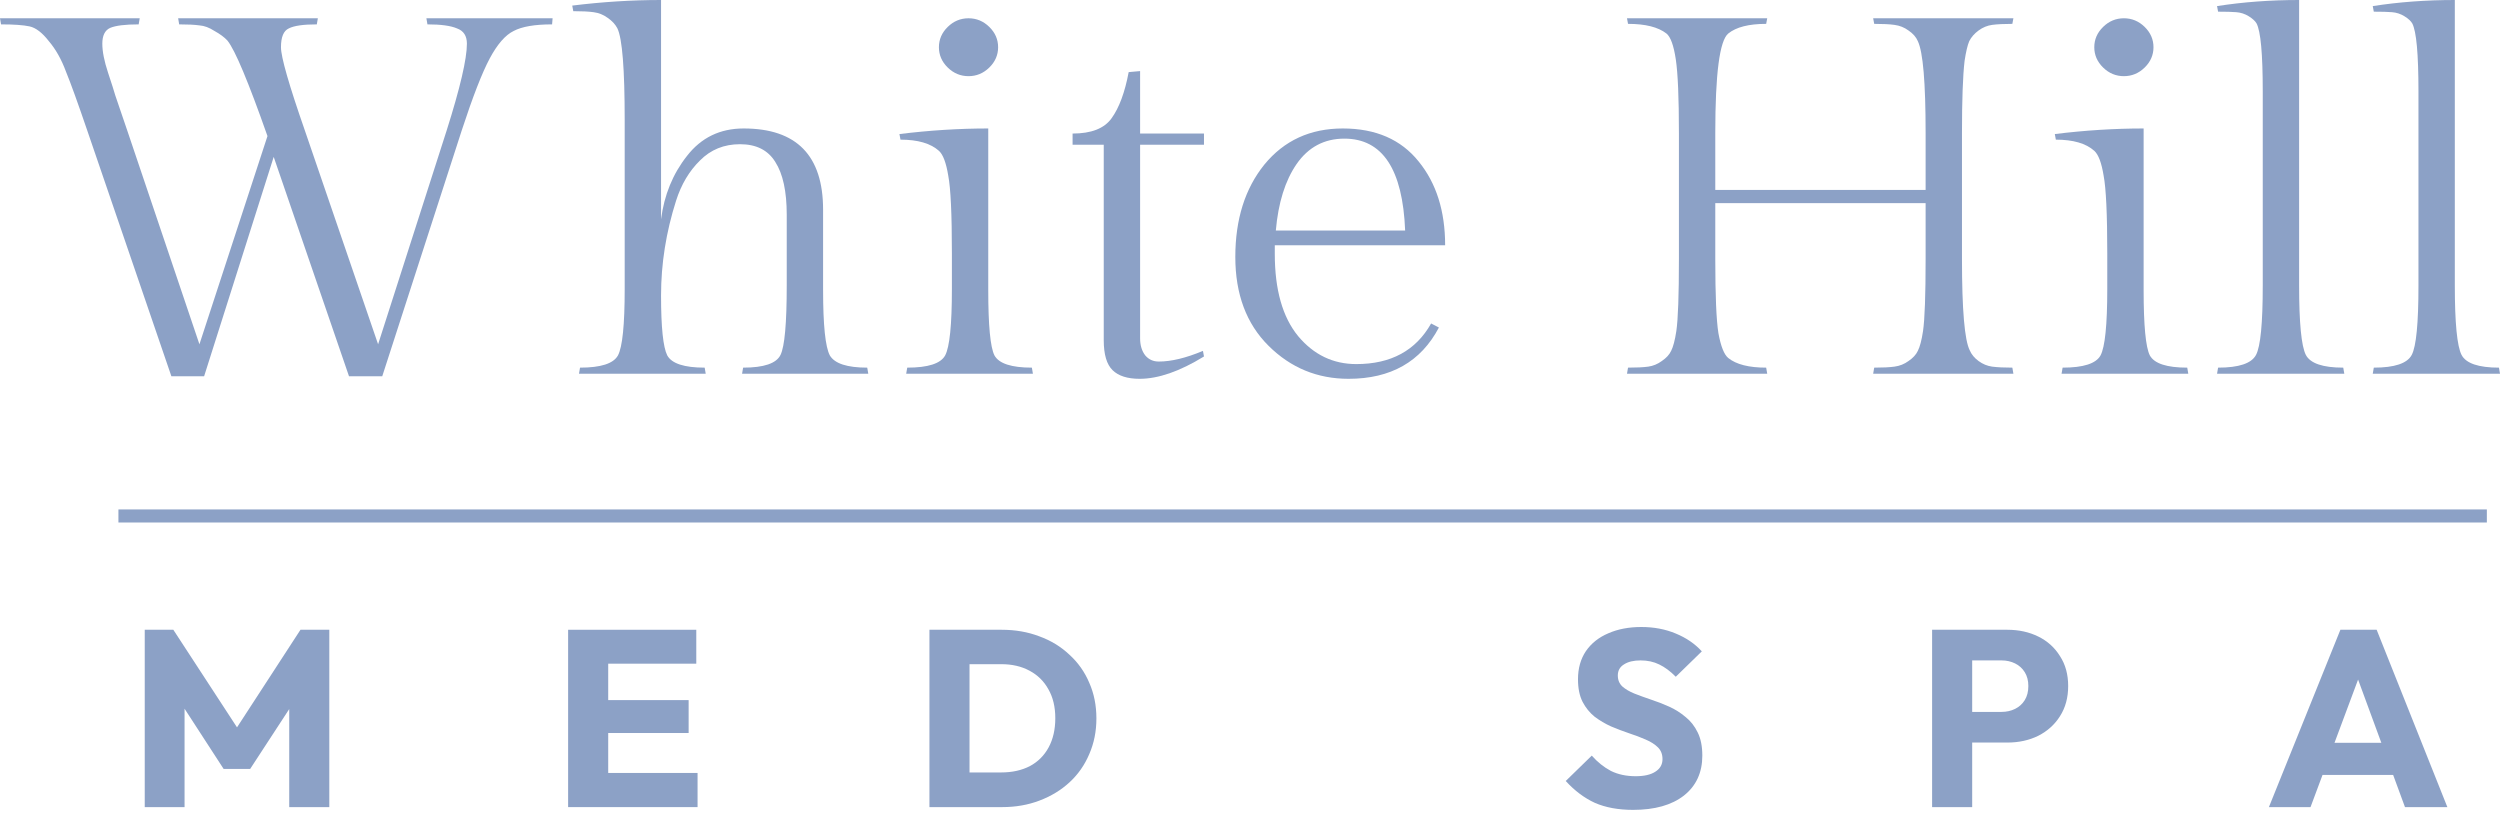 <svg width="276" height="90" viewBox="0 0 276 90" fill="none" xmlns="http://www.w3.org/2000/svg">
<path d="M11.296 4.821C11.296 5.681 11.506 6.746 11.926 8.017C12.347 9.287 12.614 10.128 12.729 10.539C13.149 11.773 13.589 13.062 14.048 14.408L22.017 38.009L29.529 15.024C27.426 9.044 25.955 5.531 25.114 4.485C24.77 4.111 24.292 3.756 23.68 3.42C23.107 3.046 22.553 2.84 22.017 2.803C21.482 2.728 20.737 2.691 19.781 2.691L19.667 2.018H35.09L34.976 2.691C33.485 2.691 32.453 2.84 31.88 3.139C31.306 3.401 31.02 4.092 31.02 5.214C31.02 6.297 31.899 9.362 33.657 14.408L41.742 38.009L49.31 14.408C50.801 9.698 51.546 6.503 51.546 4.821C51.546 3.962 51.183 3.401 50.457 3.139C49.769 2.84 48.679 2.691 47.189 2.691L47.074 2.018H61.007L60.95 2.691C59.038 2.691 57.624 2.934 56.707 3.42C55.789 3.868 54.91 4.877 54.069 6.447C53.228 8.017 52.196 10.67 50.973 14.408L42.2 41.541H38.531L30.217 17.323L22.534 41.541H18.921L9.633 14.408C8.601 11.38 7.817 9.213 7.282 7.905C6.785 6.559 6.154 5.438 5.39 4.541C4.663 3.607 3.956 3.065 3.268 2.915C2.58 2.766 1.529 2.691 0.115 2.691L0 2.018H15.424L15.309 2.691C13.818 2.691 12.767 2.822 12.155 3.083C11.582 3.345 11.296 3.924 11.296 4.821Z" fill="#8CA1C6"/>
<path d="M72.98 0V24.218C73.324 21.527 74.28 19.191 75.847 17.21C77.414 15.192 79.498 14.183 82.097 14.183C87.945 14.183 90.869 17.173 90.869 23.153V32.011C90.869 35.897 91.118 38.308 91.615 39.242C92.15 40.139 93.526 40.588 95.743 40.588L95.858 41.26H81.925L82.039 40.588C84.333 40.588 85.709 40.121 86.168 39.186C86.626 38.252 86.856 35.692 86.856 31.506V23.713C86.856 21.135 86.435 19.191 85.594 17.883C84.792 16.575 83.492 15.921 81.695 15.921C79.937 15.921 78.465 16.519 77.28 17.715C76.096 18.874 75.216 20.35 74.643 22.144C73.534 25.62 72.98 29.114 72.98 32.627C72.98 36.14 73.21 38.345 73.668 39.242C74.165 40.139 75.541 40.588 77.796 40.588L77.911 41.26H63.921L64.035 40.588C66.329 40.588 67.724 40.139 68.221 39.242C68.718 38.308 68.966 35.86 68.966 31.898V13.23C68.966 7.624 68.699 4.261 68.164 3.139C67.934 2.691 67.571 2.298 67.074 1.962C66.616 1.626 66.1 1.42 65.526 1.345C64.991 1.271 64.246 1.233 63.29 1.233L63.175 0.617C66.501 0.206 69.769 0 72.98 0Z" fill="#8CA1C6"/>
<path d="M104.63 7.456C103.981 6.821 103.656 6.073 103.656 5.214C103.656 4.354 103.981 3.607 104.63 2.971C105.28 2.336 106.045 2.018 106.924 2.018C107.803 2.018 108.568 2.336 109.217 2.971C109.867 3.607 110.192 4.354 110.192 5.214C110.192 6.073 109.867 6.821 109.217 7.456C108.568 8.091 107.803 8.409 106.924 8.409C106.045 8.409 105.28 8.091 104.63 7.456ZM109.103 14.183V32.011C109.103 35.935 109.332 38.345 109.791 39.242C110.288 40.139 111.664 40.588 113.919 40.588L114.034 41.26H100.043L100.158 40.588C102.452 40.588 103.847 40.139 104.344 39.242C104.841 38.308 105.089 35.86 105.089 31.898V27.974C105.089 23.639 104.955 20.78 104.688 19.397C104.458 17.977 104.114 17.061 103.656 16.65C102.738 15.828 101.324 15.417 99.413 15.417L99.298 14.8C102.624 14.389 105.892 14.183 109.103 14.183Z" fill="#8CA1C6"/>
<path d="M125.867 14.744H132.92V15.977H125.867V37.336C125.867 38.121 126.058 38.756 126.44 39.242C126.823 39.691 127.32 39.915 127.931 39.915C129.307 39.915 130.932 39.523 132.805 38.738L132.92 39.354C130.244 40.999 127.874 41.821 125.81 41.821C124.472 41.821 123.478 41.503 122.828 40.868C122.178 40.233 121.853 39.13 121.853 37.56V15.977H118.413V14.744C120.477 14.744 121.911 14.183 122.714 13.062C123.555 11.903 124.185 10.203 124.606 7.961L125.867 7.848V14.744Z" fill="#8CA1C6"/>
<path d="M159.543 27.077H140.737V28.03C140.737 31.992 141.597 35.019 143.317 37.112C145.037 39.167 147.178 40.195 149.739 40.195C153.561 40.195 156.313 38.7 157.995 35.711L158.855 36.159C156.868 39.934 153.542 41.821 148.879 41.821C145.438 41.821 142.495 40.606 140.049 38.177C137.602 35.748 136.379 32.478 136.379 28.367C136.379 24.218 137.449 20.817 139.59 18.164C141.769 15.51 144.655 14.183 148.248 14.183C151.879 14.183 154.67 15.398 156.619 17.827C158.569 20.219 159.543 23.302 159.543 27.077ZM148.42 15.305C146.203 15.305 144.445 16.239 143.145 18.108C141.883 19.939 141.119 22.387 140.851 25.451H155.128C154.861 18.687 152.625 15.305 148.42 15.305Z" fill="#8CA1C6"/>
<path d="M216.602 14.688V28.591C216.602 34.197 216.889 37.56 217.462 38.682C217.653 39.13 217.978 39.523 218.437 39.859C218.896 40.195 219.393 40.401 219.928 40.476C220.501 40.55 221.246 40.588 222.164 40.588L222.279 41.26H206.797L206.912 40.588C207.868 40.588 208.613 40.55 209.148 40.476C209.722 40.401 210.238 40.195 210.696 39.859C211.193 39.523 211.537 39.149 211.728 38.738C211.958 38.289 212.149 37.56 212.302 36.551C212.493 35.243 212.588 32.59 212.588 28.591V22.424H189.367V28.591C189.367 32.59 189.482 35.318 189.711 36.776C189.978 38.233 190.342 39.149 190.8 39.523C191.679 40.233 193.075 40.588 194.986 40.588L195.101 41.26H179.62L179.734 40.588C180.69 40.588 181.435 40.55 181.97 40.476C182.506 40.401 183.002 40.195 183.461 39.859C183.958 39.523 184.302 39.149 184.493 38.738C184.723 38.289 184.914 37.56 185.067 36.551C185.258 35.243 185.353 32.59 185.353 28.591V14.688C185.353 10.801 185.239 8.091 185.009 6.559C184.78 5.027 184.436 4.074 183.977 3.7C183.06 2.99 181.645 2.635 179.734 2.635L179.62 2.018H195.101L194.986 2.635C193.075 2.635 191.679 2.99 190.8 3.7C189.845 4.485 189.367 8.147 189.367 14.688V20.967H212.588V14.688C212.588 9.119 212.302 5.737 211.728 4.541C211.537 4.092 211.193 3.7 210.696 3.364C210.238 3.027 209.722 2.822 209.148 2.747C208.613 2.672 207.868 2.635 206.912 2.635L206.797 2.018H222.279L222.164 2.635C221.246 2.635 220.501 2.672 219.928 2.747C219.393 2.822 218.896 3.027 218.437 3.364C217.978 3.7 217.634 4.092 217.405 4.541C217.214 4.989 217.042 5.718 216.889 6.727C216.698 8.372 216.602 11.025 216.602 14.688Z" fill="#8CA1C6"/>
<path d="M232.184 7.456C231.534 6.821 231.209 6.073 231.209 5.214C231.209 4.354 231.534 3.607 232.184 2.971C232.833 2.336 233.598 2.018 234.477 2.018C235.356 2.018 236.121 2.336 236.771 2.971C237.42 3.607 237.745 4.354 237.745 5.214C237.745 6.073 237.42 6.821 236.771 7.456C236.121 8.091 235.356 8.409 234.477 8.409C233.598 8.409 232.833 8.091 232.184 7.456ZM236.656 14.183V32.011C236.656 35.935 236.885 38.345 237.344 39.242C237.841 40.139 239.217 40.588 241.472 40.588L241.587 41.26H227.597L227.711 40.588C230.005 40.588 231.4 40.139 231.897 39.242C232.394 38.308 232.642 35.86 232.642 31.898V27.974C232.642 23.639 232.508 20.78 232.241 19.397C232.012 17.977 231.667 17.061 231.209 16.65C230.291 15.828 228.877 15.417 226.966 15.417L226.851 14.8C230.177 14.389 233.445 14.183 236.656 14.183Z" fill="#8CA1C6"/>
<path d="M253.822 0V31.506C253.822 35.654 254.07 38.215 254.567 39.186C255.064 40.121 256.44 40.588 258.695 40.588L258.81 41.26H244.762L244.877 40.588C247.171 40.588 248.566 40.121 249.063 39.186C249.56 38.252 249.808 35.692 249.808 31.506V10.091C249.808 5.942 249.579 3.438 249.12 2.579C248.967 2.317 248.68 2.056 248.26 1.794C247.839 1.532 247.381 1.383 246.884 1.345C246.425 1.308 245.756 1.289 244.877 1.289L244.762 0.673C247.629 0.224 250.649 0 253.822 0Z" fill="#8CA1C6"/>
<path d="M271.012 0V31.506C271.012 35.654 271.26 38.215 271.757 39.186C272.254 40.121 273.63 40.588 275.885 40.588L276 41.26H261.952L262.067 40.588C264.361 40.588 265.756 40.121 266.253 39.186C266.75 38.252 266.998 35.692 266.998 31.506V10.091C266.998 5.942 266.769 3.438 266.31 2.579C266.157 2.317 265.87 2.056 265.45 1.794C265.029 1.532 264.571 1.383 264.074 1.345C263.615 1.308 262.946 1.289 262.067 1.289L261.952 0.673C264.819 0.224 267.839 0 271.012 0Z" fill="#8CA1C6"/>
<path d="M15.979 89.105V69.526H19.135L26.971 81.534H25.364L33.172 69.526H36.356V89.105H31.931V76.875L32.721 77.069L27.619 84.89H24.688L19.614 77.069L20.375 76.875V89.105H15.979Z" fill="#8CA1C6"/>
<path d="M62.721 89.105V69.526H67.146V89.105H62.721ZM66.103 89.105V85.334H77.011V89.105H66.103ZM66.103 80.924V77.291H76.025V80.924H66.103ZM66.103 73.27V69.526H76.87V73.27H66.103Z" fill="#8CA1C6"/>
<path d="M105.598 89.105V85.278H110.53C111.733 85.278 112.785 85.047 113.687 84.585C114.589 84.104 115.284 83.411 115.773 82.505C116.261 81.599 116.505 80.526 116.505 79.288C116.505 78.049 116.252 76.986 115.744 76.098C115.256 75.211 114.561 74.527 113.659 74.046C112.775 73.566 111.733 73.325 110.53 73.325H105.457V69.526H110.586C112.09 69.526 113.471 69.766 114.73 70.247C116.007 70.709 117.116 71.384 118.056 72.271C119.014 73.14 119.747 74.176 120.254 75.377C120.78 76.561 121.043 77.873 121.043 79.315C121.043 80.739 120.78 82.052 120.254 83.254C119.747 84.455 119.023 85.491 118.084 86.36C117.144 87.228 116.036 87.903 114.758 88.384C113.499 88.865 112.127 89.105 110.643 89.105H105.598ZM102.61 89.105V69.526H107.035V89.105H102.61Z" fill="#8CA1C6"/>
<path d="M180.298 89.41C178.664 89.41 177.254 89.151 176.07 88.634C174.905 88.097 173.834 87.293 172.857 86.221L175.732 83.42C176.371 84.141 177.076 84.705 177.846 85.112C178.635 85.5 179.547 85.694 180.58 85.694C181.52 85.694 182.243 85.528 182.75 85.195C183.277 84.862 183.54 84.4 183.54 83.808C183.54 83.272 183.37 82.838 183.032 82.505C182.694 82.172 182.243 81.885 181.679 81.645C181.134 81.405 180.524 81.174 179.847 80.952C179.19 80.73 178.532 80.48 177.874 80.203C177.217 79.907 176.606 79.546 176.042 79.121C175.497 78.678 175.056 78.132 174.718 77.485C174.379 76.82 174.21 75.987 174.21 74.989C174.21 73.787 174.501 72.752 175.084 71.883C175.685 71.014 176.512 70.358 177.564 69.914C178.617 69.452 179.828 69.221 181.2 69.221C182.591 69.221 183.859 69.461 185.005 69.942C186.17 70.422 187.129 71.079 187.88 71.911L185.005 74.712C184.404 74.102 183.793 73.649 183.173 73.353C182.572 73.057 181.886 72.909 181.116 72.909C180.345 72.909 179.735 73.057 179.284 73.353C178.833 73.63 178.607 74.037 178.607 74.573C178.607 75.072 178.776 75.479 179.114 75.793C179.453 76.089 179.894 76.348 180.439 76.57C181.003 76.792 181.614 77.014 182.271 77.236C182.948 77.457 183.615 77.716 184.272 78.012C184.93 78.308 185.531 78.687 186.076 79.149C186.64 79.593 187.091 80.166 187.429 80.868C187.767 81.553 187.936 82.403 187.936 83.42C187.936 85.287 187.26 86.757 185.907 87.829C184.554 88.883 182.685 89.41 180.298 89.41Z" fill="#8CA1C6"/>
<path d="M216.686 81.978V78.594H220.97C221.515 78.594 222.013 78.484 222.464 78.262C222.915 78.04 223.272 77.716 223.535 77.291C223.798 76.866 223.929 76.348 223.929 75.738C223.929 75.146 223.798 74.638 223.535 74.213C223.272 73.787 222.915 73.464 222.464 73.242C222.013 73.02 221.515 72.909 220.97 72.909H216.686V69.526H221.618C222.877 69.526 224.014 69.775 225.029 70.275C226.043 70.774 226.842 71.495 227.424 72.438C228.026 73.362 228.326 74.462 228.326 75.738C228.326 77.014 228.026 78.123 227.424 79.066C226.842 79.99 226.043 80.711 225.029 81.229C224.014 81.728 222.877 81.978 221.618 81.978H216.686ZM213.304 89.105V69.526H217.729V89.105H213.304Z" fill="#8CA1C6"/>
<path d="M250.487 89.105L258.379 69.526H262.382L270.189 89.105H265.51L259.535 72.854H261.142L255.082 89.105H250.487ZM254.969 85.555V82.005H265.82V85.555H254.969Z" fill="#8CA1C6"/>
<rect x="13.074" y="56.242" width="261.474" height="1.442" fill="#8CA1C6"/>
</svg>

